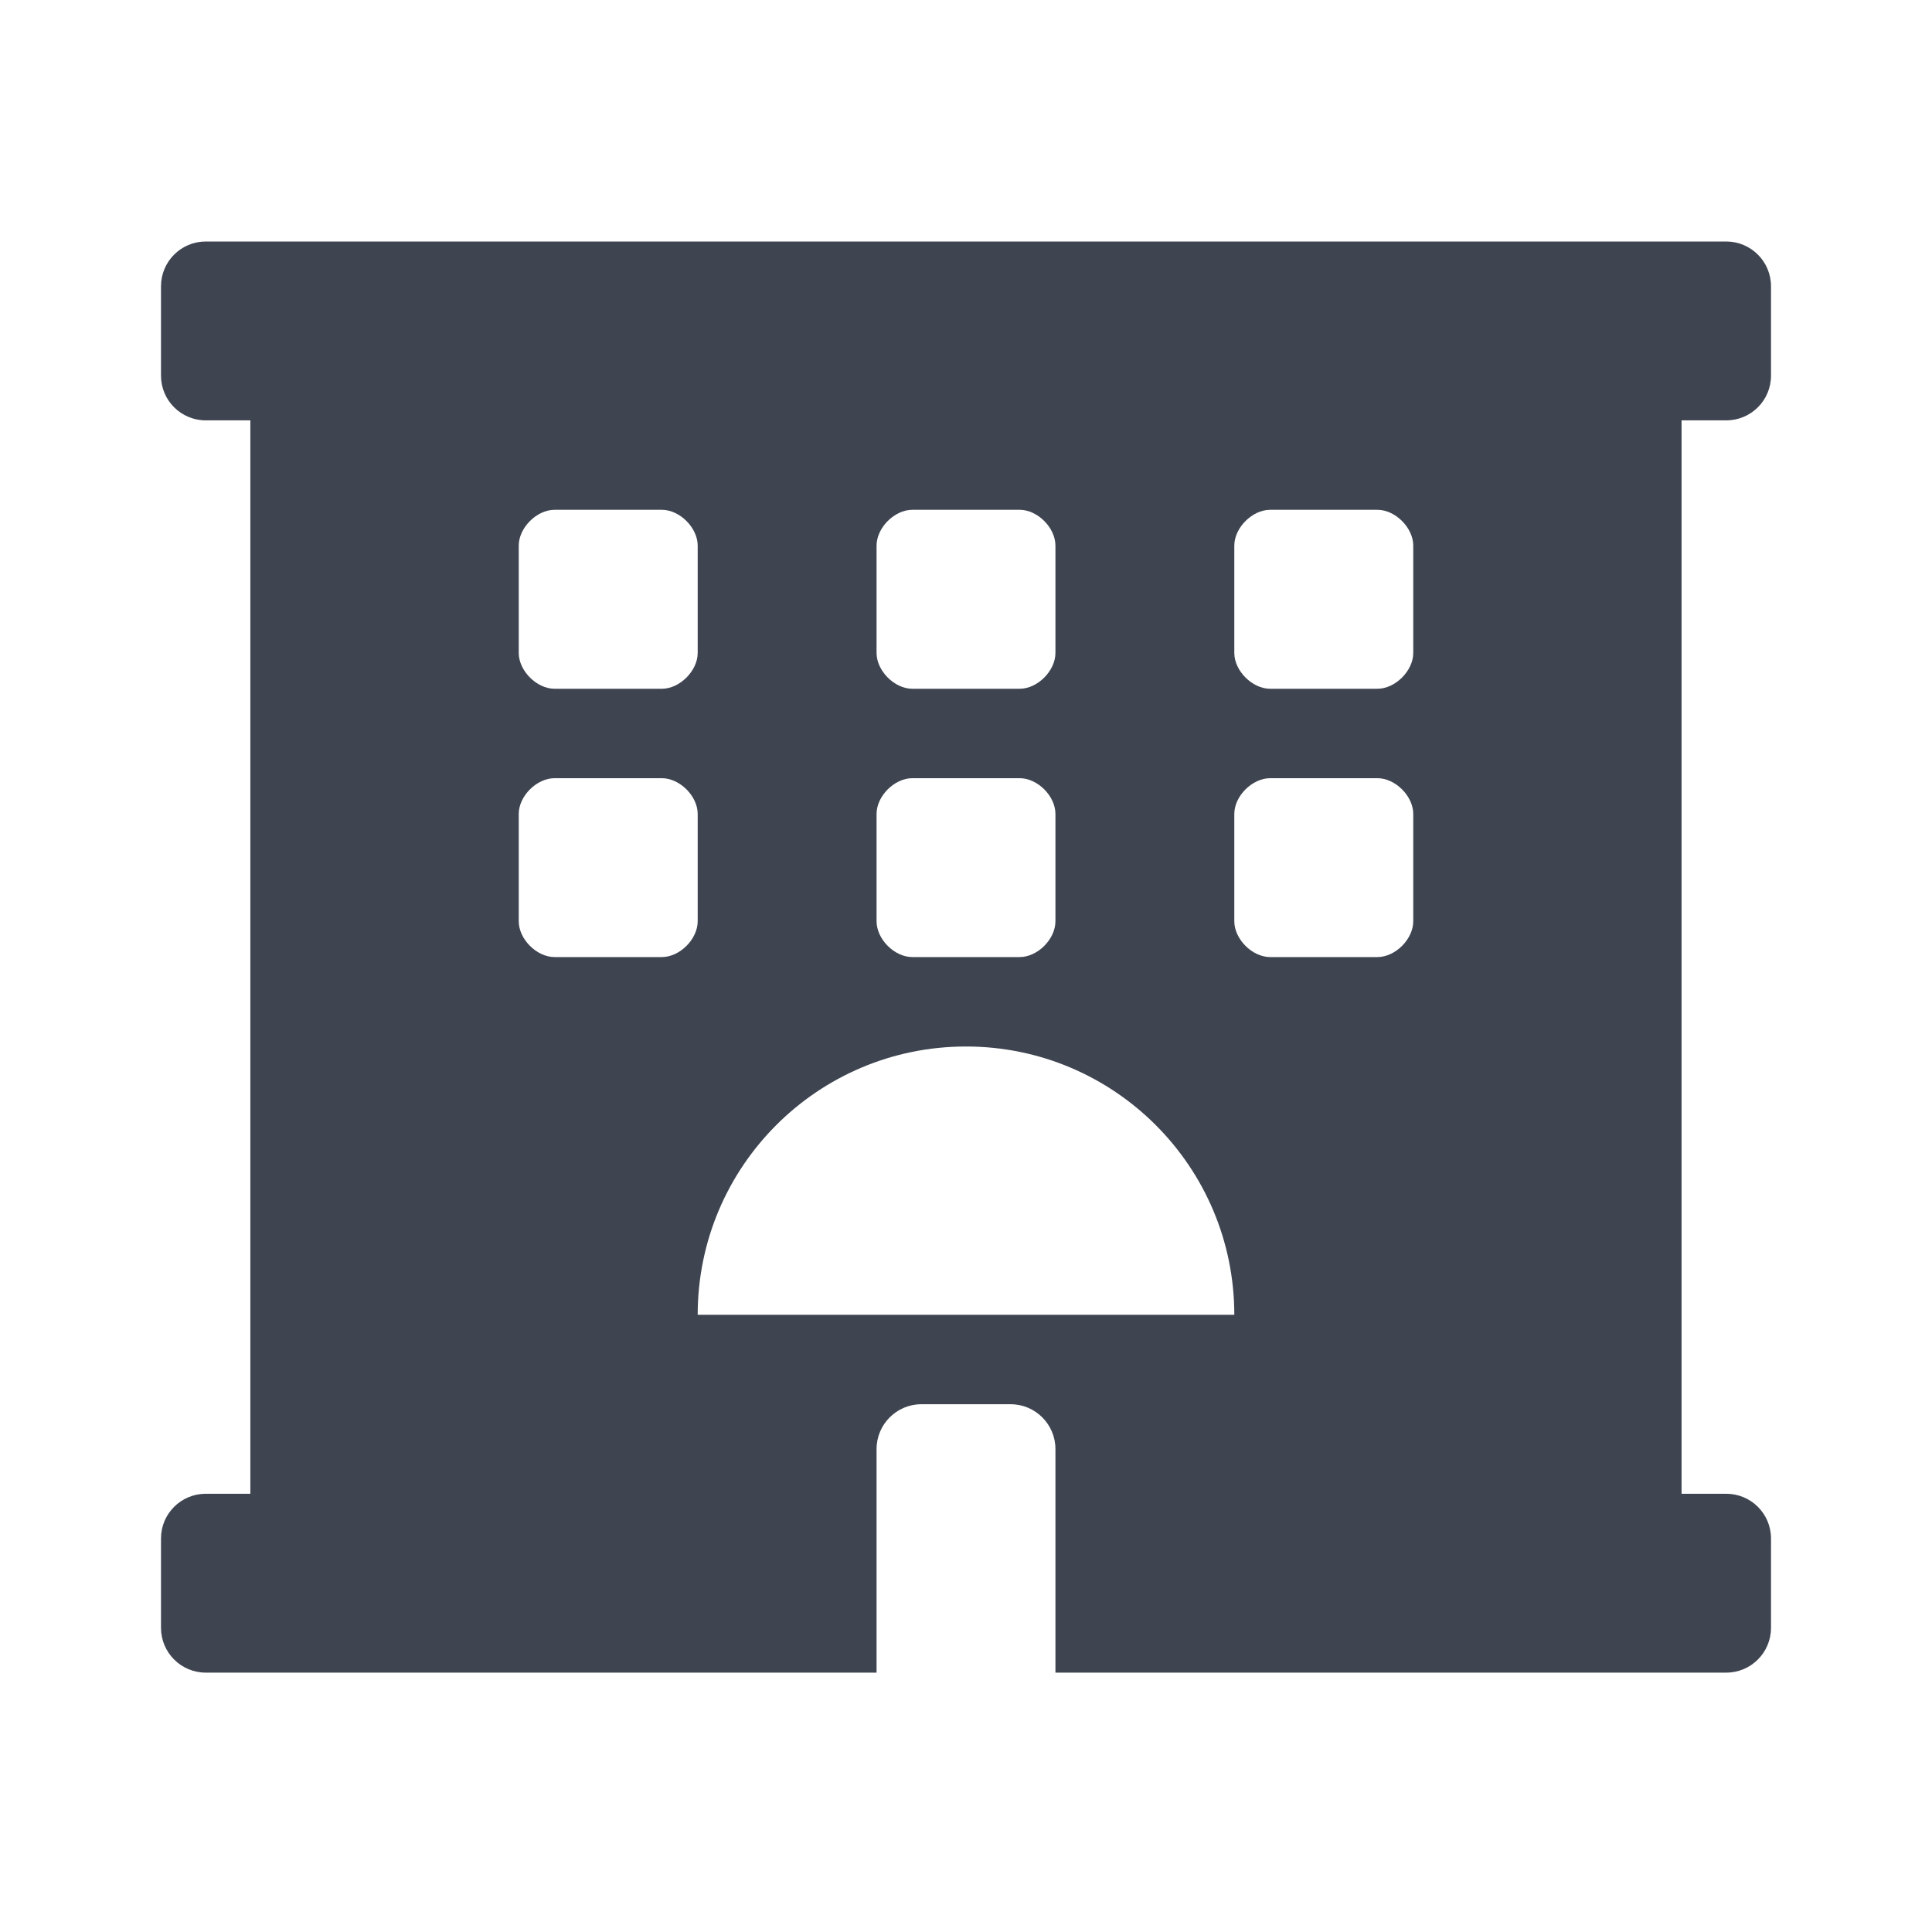 <svg width="24" height="24" viewBox="0 0 24 24" fill="none" xmlns="http://www.w3.org/2000/svg">
<path d="M21.444 5.222C21.751 5.222 22 4.974 22 4.667V3.556C22 3.249 21.751 3 21.444 3H2.556C2.249 3 2 3.249 2 3.556V4.667C2 4.974 2.249 5.222 2.556 5.222H3.11V18.556H2.556C2.249 18.556 2 18.804 2 19.111V20.222C2 20.529 2.249 20.778 2.556 20.778H10.889V18C10.889 17.694 11.139 17.444 11.444 17.444H12.556C12.861 17.444 13.111 17.694 13.111 18V20.778H21.444C21.751 20.778 22 20.529 22 20.222V19.111C22 18.804 21.751 18.556 21.444 18.556H20.889V5.222H21.444ZM10.889 6.778C10.889 6.556 11.111 6.333 11.333 6.333H12.667C12.889 6.333 13.111 6.556 13.111 6.778V8.111C13.111 8.333 12.889 8.556 12.667 8.556H11.333C11.111 8.556 10.889 8.333 10.889 8.111V6.778ZM10.889 10.111C10.889 9.889 11.111 9.667 11.333 9.667H12.667C12.889 9.667 13.111 9.889 13.111 10.111V11.444C13.111 11.667 12.889 11.889 12.667 11.889H11.333C11.111 11.889 10.889 11.667 10.889 11.444V10.111ZM6.444 6.778C6.444 6.556 6.667 6.333 6.889 6.333H8.222C8.444 6.333 8.667 6.556 8.667 6.778V8.111C8.667 8.333 8.444 8.556 8.222 8.556H6.889C6.667 8.556 6.444 8.333 6.444 8.111V6.778ZM8.222 11.889H6.889C6.667 11.889 6.444 11.667 6.444 11.444V10.111C6.444 9.889 6.667 9.667 6.889 9.667H8.222C8.444 9.667 8.667 9.889 8.667 10.111V11.444C8.667 11.667 8.444 11.889 8.222 11.889ZM8.667 16.333C8.667 14.492 10.159 13 12 13C13.841 13 15.333 14.492 15.333 16.333H8.667ZM17.556 11.444C17.556 11.667 17.333 11.889 17.111 11.889H15.778C15.556 11.889 15.333 11.667 15.333 11.444V10.111C15.333 9.889 15.556 9.667 15.778 9.667H17.111C17.333 9.667 17.556 9.889 17.556 10.111V11.444ZM17.556 8.111C17.556 8.333 17.333 8.556 17.111 8.556H15.778C15.556 8.556 15.333 8.333 15.333 8.111V6.778C15.333 6.556 15.556 6.333 15.778 6.333H17.111C17.333 6.333 17.556 6.556 17.556 6.778V8.111Z" fill="#3E4551"/>
</svg>
